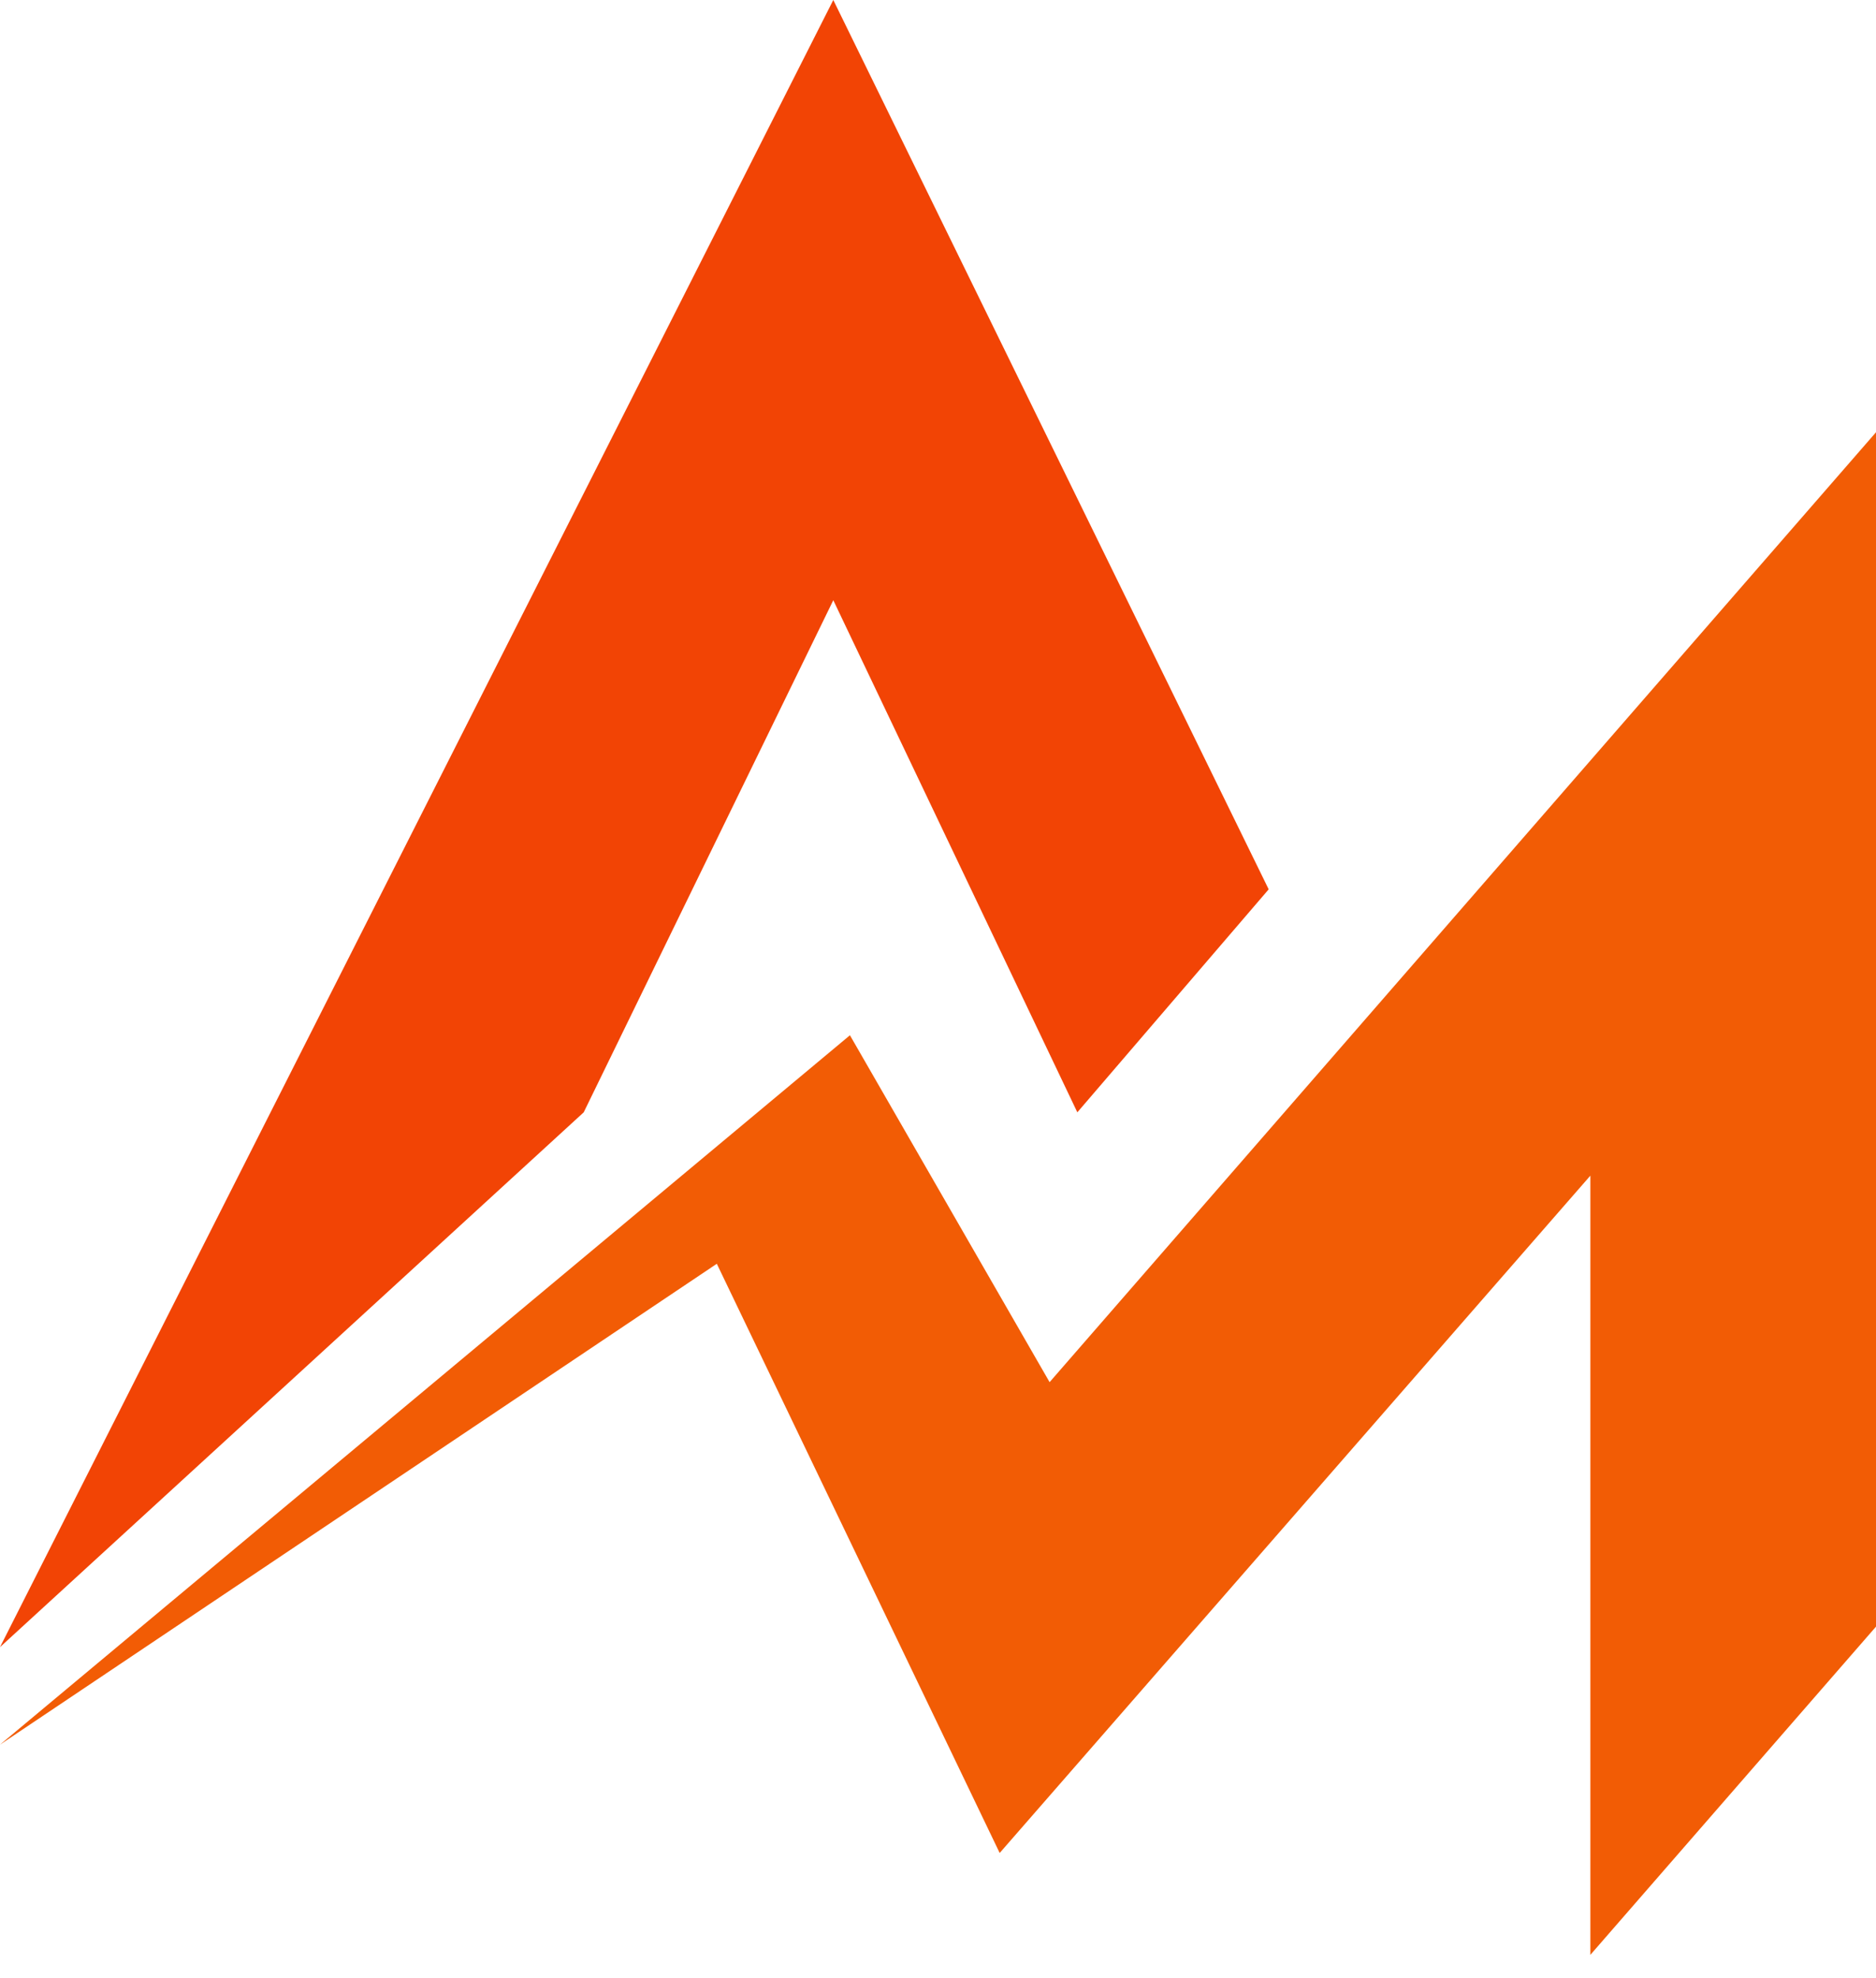 <svg width="74" height="78" viewBox="0 0 74 78" fill="none" xmlns="http://www.w3.org/2000/svg">
<path d="M33.526 40.822L0 68.795L28.275 49.833L39.433 73.066L62.733 46.358V77.083L74 64.141V17.045L41.402 54.501L33.526 40.822Z" fill="#F25C05"/>
<path d="M32.87 0L0 64.949L23.025 43.861L32.87 23.668L42.496 43.861L50.044 35.068L32.87 0Z" fill="#F24405"/>
</svg>
